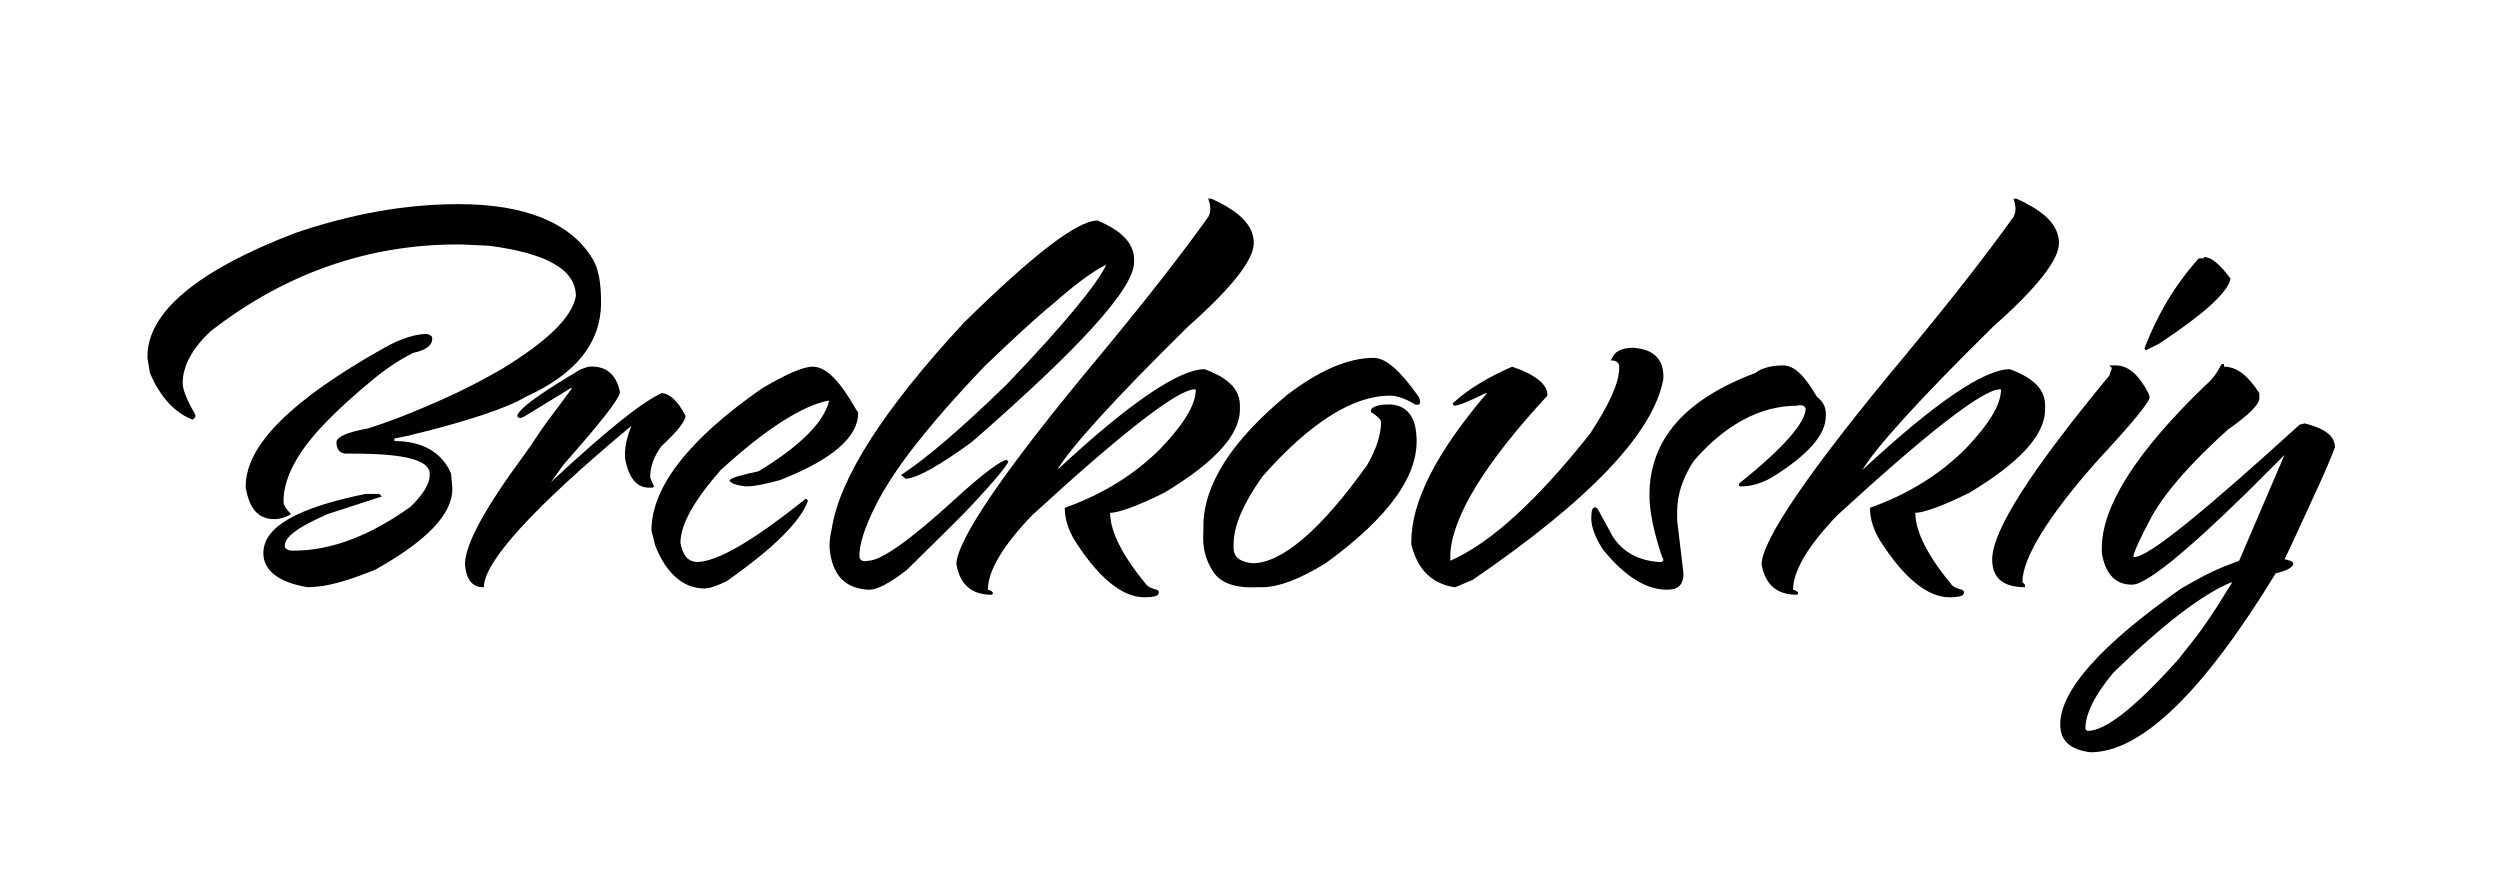 <svg xmlns="http://www.w3.org/2000/svg" viewBox="0 0 198.4 70.9"><path d="M36.4 16.2c5.3 0 8.9 1.5 10.6 4.3.5.8.7 1.9.7 3.5 0 3.2-2 5.7-6 7.5-1.3.8-4.4 1.9-9.4 3.1l-1 .2v.2c2.2 0 3.8.9 4.5 2.6l.1 1.2c0 2-2 4.1-6.1 6.4-2.2.9-3.9 1.4-5.4 1.4-2.4-.4-3.5-1.4-3.5-2.7 0-2.1 2.7-3.6 8.1-4.7h1.1l.2.2-4.3 1.4c-2.3 1-3.4 1.8-3.4 2.5v.1c.1.2.3.3.6.3h.1c3 0 6.1-1.2 9.3-3.5 1-1 1.5-1.8 1.5-2.5v-.1c0-1.1-2-1.6-6.1-1.6h-.5c-.5 0-.8-.3-.8-.9 0-.4.8-.8 2.5-1.1 2.2-.7 4.1-1.5 5.9-2.3 1.8-.8 3.3-1.6 4.7-2.4 3.6-2.2 5.6-4.1 5.9-5.8 0-2.1-2.3-3.4-6.9-4l-2.2-.1h-.3c-7.1 0-13.7 2.3-19.6 6.9-1.5 1.4-2.2 2.8-2.2 4.1 0 .5.3 1.3 1 2.5v.2l-.2.2c-1.4-.5-2.6-1.8-3.4-3.7l-.2-1.2v-.1c0-3.5 3.9-6.8 11.7-9.8 4.4-1.5 8.7-2.3 13-2.3zm-2.5 10.3c.3.1.4.2.4.3v.1c0 .5-.5.9-1.5 1.1-1 .5-2.1 1.2-3.3 2.2-1.2 1-2.6 2.2-4.1 3.8-2 2.2-2.9 4.1-2.9 5.8 0 .3.2.6.6 1-.5.3-1 .4-1.3.4-1.3 0-2-.8-2.3-2.5v-.1c0-3.3 3.7-6.9 11-11 1.4-.8 2.6-1.1 3.4-1.1z"/><path d="M46.7 29.1c1.4-.1 2.2.6 2.5 2 0 .5-1.5 2.4-4.5 5.8l-1 1.4.3-.3c4-3.7 6.8-6 8.5-6.8.6 0 1.3.6 1.9 1.8 0 .4-.6 1.2-1.9 2.4-.6.8-.9 1.6-.9 2.5l.3.7-.1.1h-.3c-1 0-1.6-.8-1.9-2.3V36c0-.7.2-1.4.5-2.2-7.8 6.5-11.7 10.8-11.7 12.8h-.1c-.8 0-1.3-.6-1.4-1.8 0-1.6 1.6-4.5 4.7-8.7.3-.4.7-1 1.3-1.9.6-.9 1.5-2 2.5-3.4h-.1L41.7 33c-.3.2-.5.2-.6.1-.1-.1 0-.3.2-.5.5-.6 2.1-1.7 4.8-3.3l.6-.2zm17.8 0c1.1 0 2.2 1.2 3.5 3.5l.1.1v.1c0 1.9-2.1 3.7-6.2 5.3-1.1.3-2 .5-2.7.5-.9-.1-1.3-.3-1.3-.5.2-.2.9-.4 2.3-.7 3.3-2 5.2-3.9 5.6-5.6h-.1c-2 .4-4.9 2.2-8.5 5.5-2.1 2.4-3.2 4.3-3.2 5.8.2 1 .6 1.5 1.4 1.5 1.7-.1 4.5-1.8 8.4-4.9l.1-.1h.1l.1.1v.1c-.6 1.6-2.7 3.7-6.4 6.3-.8.4-1.4.6-1.8.6-1.6 0-3-1.1-3.9-3.4l-.3-1.2c0-3.4 2.9-7.2 8.8-11.3 1.9-1.1 3.2-1.7 4-1.7zm12-3.5c5.5-5.4 9-8.1 10.6-8.1 1.9.8 2.9 1.8 2.9 3.1v.2c0 2.1-4.3 6.8-12.9 14.3-2.5 1.8-4.2 2.8-5.2 2.9l-.4-.3c2-1.3 4.8-3.7 8.4-7.2 4.6-4.8 7.2-8 7.9-9.5-1.2.6-2.5 1.6-4.1 3-1.6 1.3-3.4 3-5.5 5-2.4 2.5-4.3 4.7-5.7 6.5-1.4 1.8-2.4 3.4-3 4.6-.9 1.8-1.3 3.1-1.3 4 0 .4.3.5.7.4 1 0 3.3-1.6 6.9-4.9 2.3-2.1 3.7-3.1 4.1-3.1l.1.1v.1c-.5.8-1.5 1.9-2.8 3.3-1.3 1.4-3.1 3.1-5.2 5.2-1.4 1.1-2.4 1.6-3 1.6h-.1c-1.7-.1-2.7-1-3-2.8-.1-.5-.1-1.2.1-2 .6-4 4.1-9.5 10.5-16.4zm19.7-9.8c2.2 1 3.3 2.1 3.3 3.5 0 1.3-1.7 3.5-5.2 6.6-6 5.9-9.4 9.7-10.4 11.4 5.8-5.4 9.7-8 11.7-8 1.9.7 2.8 1.6 2.8 2.9v.3c0 2-2 4.2-6 6.6-2.2 1.1-3.7 1.6-4.3 1.6 0 1.4.9 3.3 2.8 5.6.2.3.5.4.9.5.2.1.2.2.1.4-.1.1-.4.2-1 .2h-.1c-1.7 0-3.6-1.5-5.5-4.5-.5-.8-.8-1.7-.8-2.6 3.1-1.1 5.6-2.7 7.6-4.7 1.9-2 2.8-3.5 2.8-4.7h-.1c-1.3 0-5.6 3.3-12.9 10-2.3 2.4-3.5 4.4-3.5 5.9.4.1.5.3.3.4-1.6 0-2.5-.8-2.8-2.4 0-1.9 3.8-7.5 11.4-16.6 1.9-2.3 3.6-4.4 5-6.2 1.4-1.8 2.6-3.4 3.6-4.8.2-.4.2-.8 0-1.4-.1 0 0-.1.3 0z"/><path d="M109 28.4c1 0 2.1 1 3.6 3.1.2.5.1.7-.3.6-.8-.5-1.5-.7-2-.7-2.9 0-6.3 2.1-10.1 6.4-1.5 2.1-2.3 3.9-2.3 5.4v.3c0 .7.5 1.1 1.5 1.2 2.3 0 5.4-2.6 9.1-7.8.7-1.2 1.1-2.4 1.1-3.4 0-.2-.3-.5-.8-.8v-.1c0-.2.2-.3.5-.4.3-.1.7-.1 1.1-.1 1.2.1 1.9.9 2 2.4.3 3.1-2.1 6.5-7.2 10.2-2.1 1.3-3.8 1.9-5 1.9h-.3c-1.8.1-3-.3-3.6-1.2-.6-.9-.9-1.9-.8-3.2v-.4c0-3.3 2.2-6.8 6.7-10.5 2.5-1.9 4.8-2.9 6.8-2.9zm20.6-.8c1.7.1 2.5 1 2.4 2.5-.8 4.3-5.9 9.6-15.1 15.9l-1.4.6h-.1c-1.8-.3-2.9-1.4-3.4-3.4V43c0-3.2 2-7.1 6-11.8h-.1c-1.4.7-2.2 1-2.5 1l-.1-.1V32c1.3-1.2 2.9-2.1 4.7-2.9 1.8.6 2.8 1.4 2.8 2.2v.1c-4.9 5.3-7.5 9.5-7.7 12.5v.6c3.2-1.4 6.9-4.8 11.1-10.1 1.5-2.3 2.3-4 2.3-5.2V29c-.1-.3-.3-.4-.7-.4l.1-.1c.2-.6.8-.9 1.7-.9zm11.9 1.4c.9 0 1.7.8 2.7 2.5.5.4.7.8.7 1.4v.1c0 1.5-1.4 3.1-4.3 4.9-.9.5-1.7.7-2.4.7-.1 0-.2 0-.2-.1s0-.1.1-.2c3.5-2.8 5.2-4.8 5.2-5.9-.1-.2-.3-.3-.7-.2-2.9 0-5.7 1.5-8.2 4.4-.9 1.4-1.3 2.7-1.3 4v.7l.5 4.2c0 .9-.4 1.3-1.3 1.3-1.7 0-3.4-1.1-5.1-3.2-.7-1.1-1-2-.9-2.8 0-.3.1-.5.2-.5.1-.1.2 0 .3.1l1.2 2.2c.8 1.2 2 1.9 3.7 2 .2 0 .2 0 .3-.1 0-.1 0-.2-.1-.3-.7-2.1-1-3.7-1-4.9 0-4.4 2.8-7.6 8.4-9.7.5-.4 1.3-.6 2.2-.6zm18.6-13.2c2.2 1 3.3 2.1 3.3 3.5 0 1.3-1.7 3.5-5.2 6.6-6 5.9-9.4 9.7-10.4 11.4 5.8-5.4 9.7-8 11.7-8 1.9.7 2.8 1.6 2.8 2.9v.3c0 2-2 4.2-6 6.6-2.2 1.1-3.7 1.6-4.3 1.6 0 1.4.9 3.3 2.8 5.6.2.3.5.4.9.5.2.1.2.2.1.4-.1.1-.4.2-1 .2h-.1c-1.7 0-3.6-1.5-5.5-4.5-.5-.8-.8-1.7-.8-2.6 3.1-1.1 5.6-2.7 7.6-4.7 1.9-2 2.8-3.5 2.8-4.7h-.1c-1.3 0-5.6 3.3-12.9 10-2.3 2.4-3.5 4.4-3.5 5.9.4.1.5.3.3.4-1.6 0-2.5-.8-2.8-2.4 0-1.9 3.8-7.5 11.4-16.6 1.9-2.3 3.6-4.4 5-6.2 1.4-1.8 2.6-3.4 3.6-4.8.2-.4.2-.8 0-1.4 0 0 .1-.1.3 0zm7.3 13.2h.5c1 0 1.8.7 2.6 2.2l.1.3c0 .4-1.4 2.1-4.1 5-4 4.5-6 7.8-6 9.7l.2.2v.2c-1.7 0-2.6-.7-2.6-2.2 0-2.3 3.1-7.1 9.3-14.6l.2-.6-.2-.2zm7.5-8.6c.6 0 1.3.6 2.1 1.7v.1c-.3 1.1-2.2 2.8-5.7 5.1l-1 .5-.1-.1v-.1c1-2.6 2.4-5 4.3-7.1h.4zm1.6 8.7c1 0 1.9.7 2.8 2.1v.4c0 .5-.8 1.3-2.5 2.5-3 2.7-5 5-6.1 7-.9 1.7-1.4 2.8-1.4 3.1h.1c1.1 0 5.4-3.5 13.1-10.5l.4-.1c1.6.4 2.4 1 2.4 1.9-.3.8-.8 2-1.5 3.5s-1.5 3.3-2.5 5.4h.1c.4.1.6.2.6.3 0 .3-.5.6-1.4.8-5.8 9.5-10.7 14.2-14.7 14.2-1.6-.2-2.4-.9-2.4-2.2 0-2.7 3.2-6.3 9.6-10.8.7-.4 1.4-.8 2.2-1.2.8-.4 1.6-.7 2.4-1l3.6-8.4c-6.7 6.8-10.8 10.3-12.1 10.3-1.3 0-2.1-.8-2.4-2.5v-.4c0-3.3 2.7-7.6 8.2-12.9.6-.5 1-1.1 1.3-1.7h.2zm-11 28.7c0 .1.1.2.2.2 1.4 0 3.8-1.9 7.2-5.7.6-.8 1.3-1.6 2-2.6s1.4-2.1 2.2-3.4v-.1c-2.4 1-5.5 3.4-9.4 7.2-1.5 1.8-2.2 3.3-2.2 4.4z"/></svg>